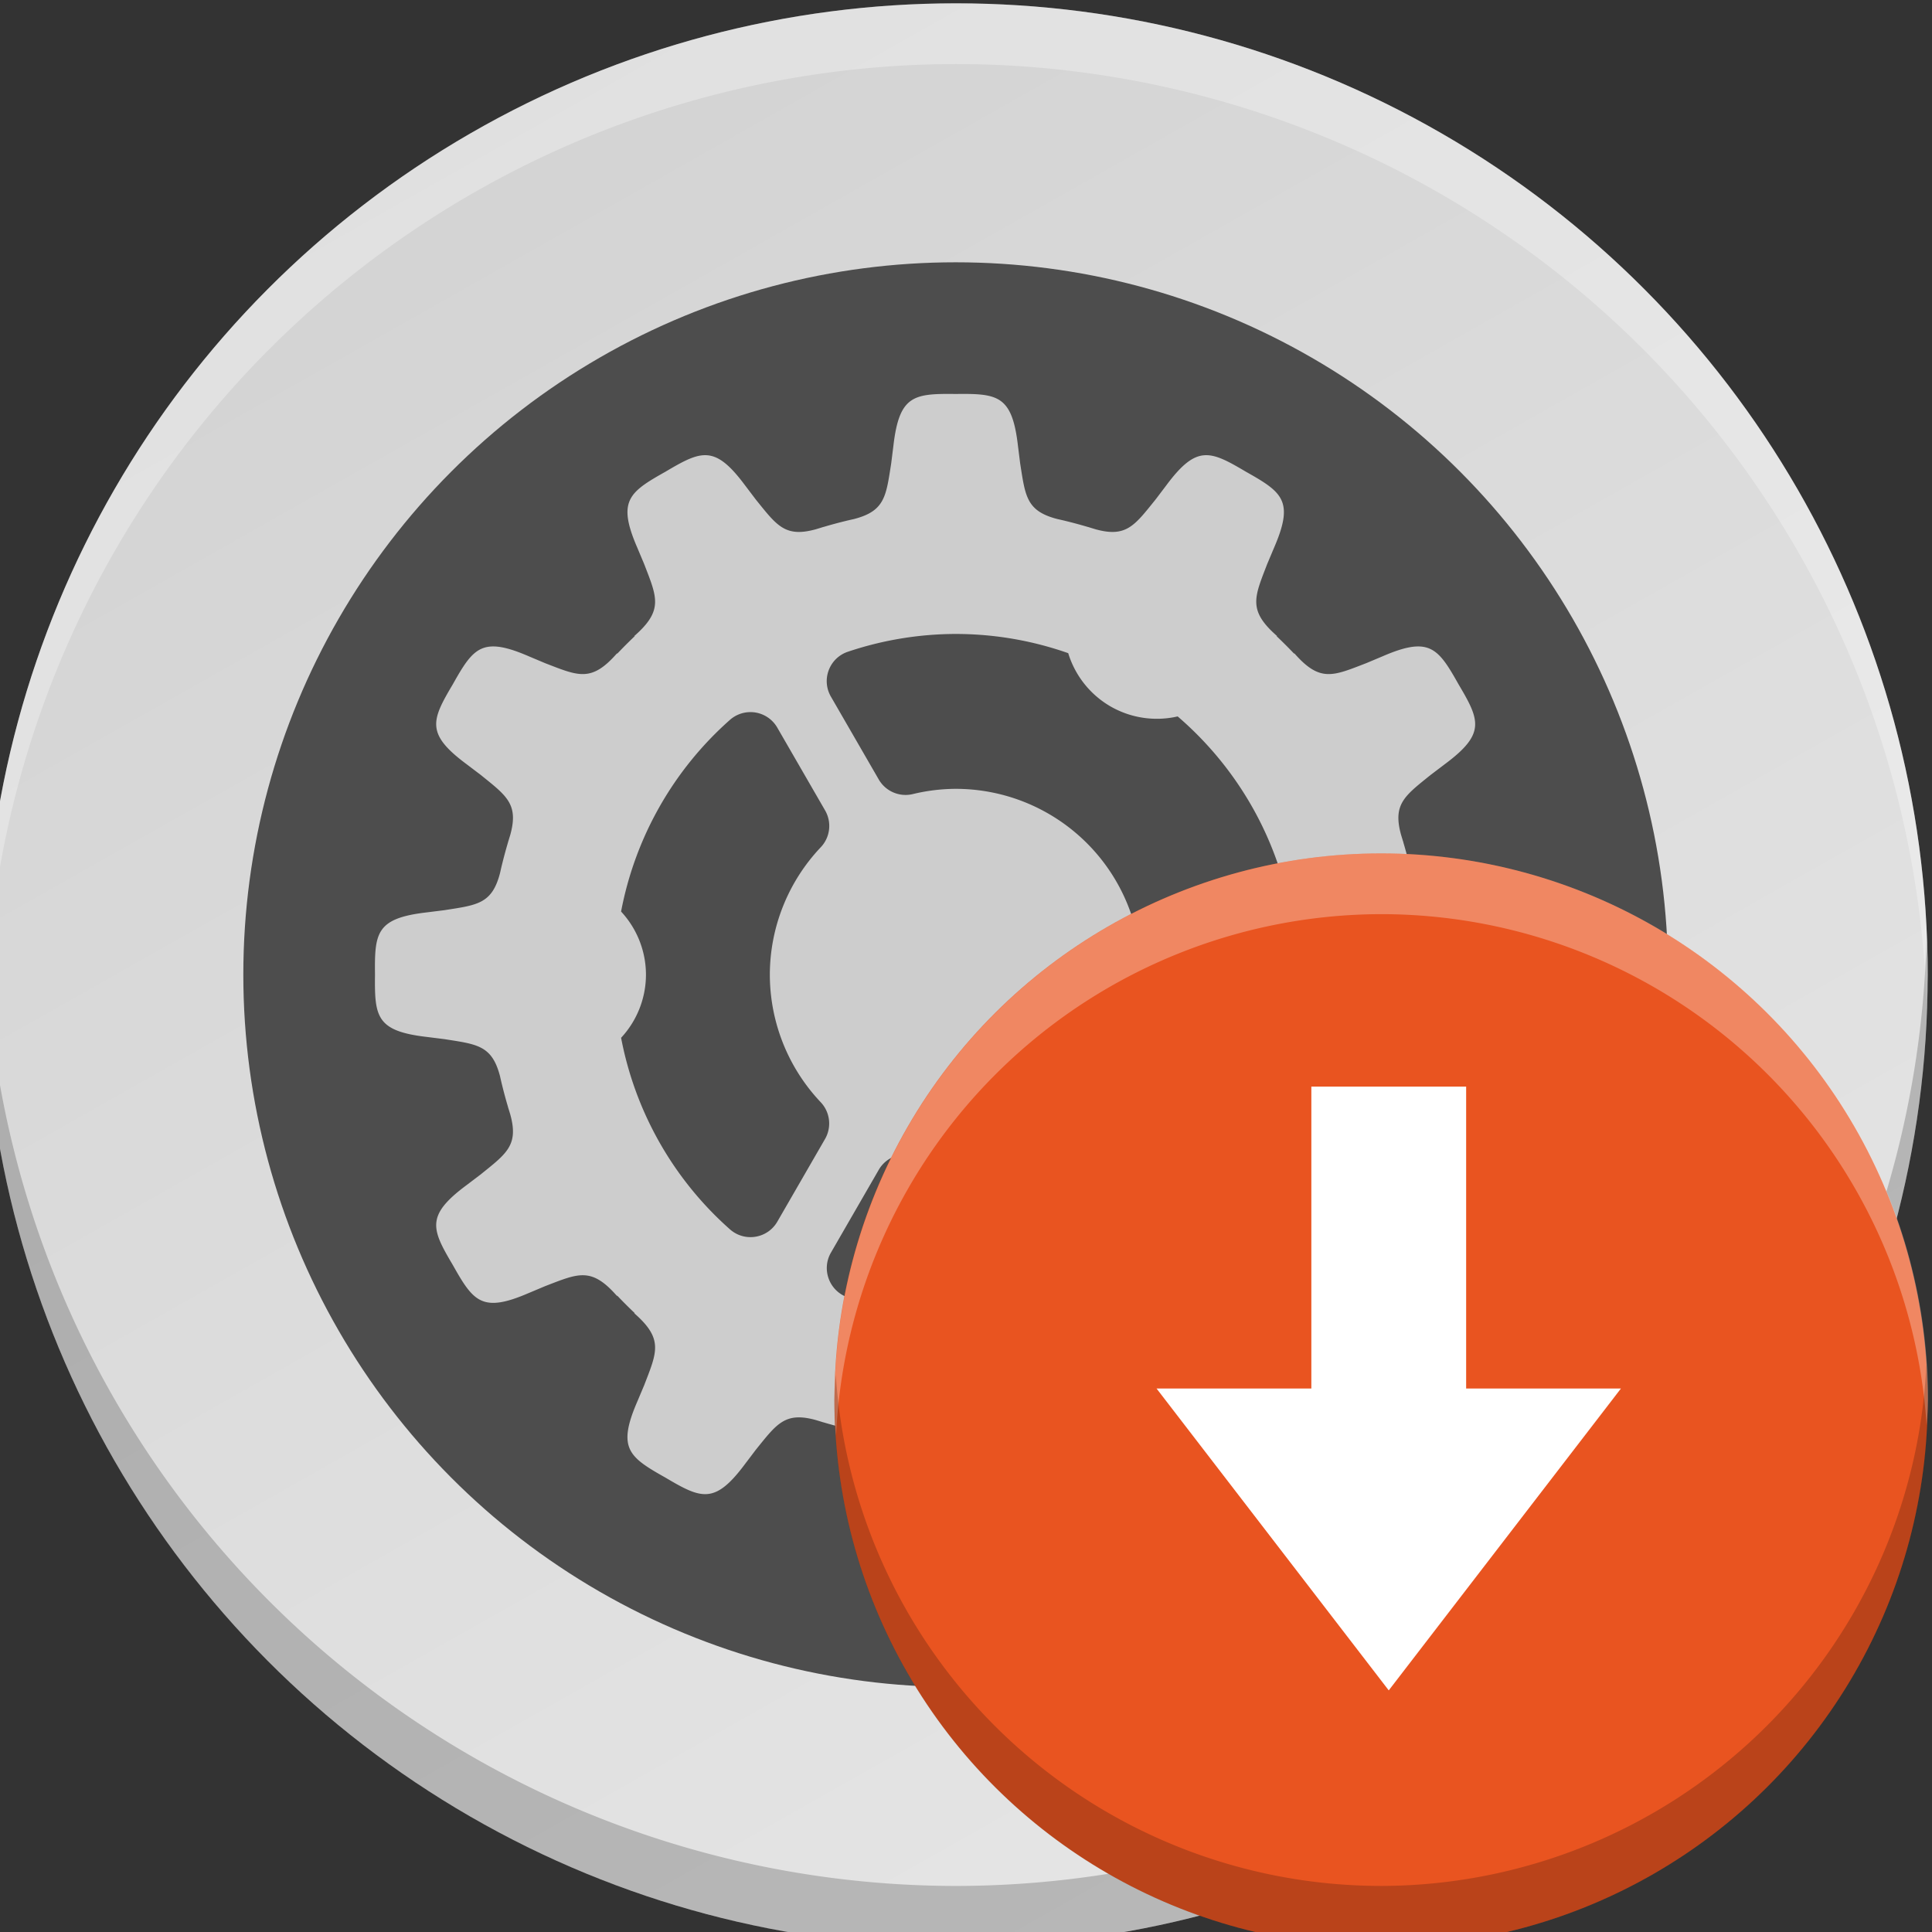<?xml version="1.0" encoding="UTF-8" standalone="no"?>
<svg
   xmlns:dc="http://purl.org/dc/elements/1.1/"
   xmlns:cc="http://creativecommons.org/ns#"
   xmlns:rdf="http://www.w3.org/1999/02/22-rdf-syntax-ns#"
   xmlns:svg="http://www.w3.org/2000/svg"
   xmlns="http://www.w3.org/2000/svg"
   xmlns:sodipodi="http://sodipodi.sourceforge.net/DTD/sodipodi-0.dtd"
   xmlns:inkscape="http://www.inkscape.org/namespaces/inkscape"
   height="16"
   width="16"
   version="1.1"
   id="svg33"
   sodipodi:docname="system-run.svg"
   inkscape:version="0.92.5 (2060ec1f9f, 2020-04-08)">
  <rect width="100%" height="100%" fill="#333333" stroke="none"/>
  <defs
     id="defs37" />
  <sodipodi:namedview
     pagecolor="#ffffff"
     bordercolor="#666666"
     borderopacity="1"
     objecttolerance="10"
     gridtolerance="10"
     guidetolerance="10"
     inkscape:pageopacity="0"
     inkscape:pageshadow="2"
     inkscape:window-width="1920"
     inkscape:window-height="1016"
     id="namedview35"
     showgrid="false"
     inkscape:zoom="52.562498"
     inkscape:cx="7.9819552"
     inkscape:cy="7.9999994"
     inkscape:window-x="0"
     inkscape:window-y="27"
     inkscape:window-maximized="1"
     inkscape:current-layer="g31" />
  <linearGradient
     id="a"
     gradientTransform="matrix(4.121 0 0 4.121 70.685 -1276.644)"
     gradientUnits="userSpaceOnUse"
     x1="13.735"
     x2="38.1"
     y1="249.694"
     y2="292.767">
    <stop
       offset="0"
       stop-color="#e6e6e6"
       id="stop2" />
    <stop
       offset="1"
       stop-color="#d3d3d3"
       id="stop4" />
  </linearGradient>
  <g
     enable-background="new"
     stroke-width="1.1"
     transform="matrix(.082 0 0 .082 22.118 -4.65)"
     id="g31">
    <ellipse
       cx="173.179"
       cy="-161.719"
       opacity=".1"
       rx="91.591"
       ry="85.049"
       transform="scale(-1)"
       id="ellipse7" />
    <circle
       cx="173.179"
       cy="-155.177"
       fill="url(#a)"
       r="98.133"
       transform="scale(-1)"
       id="circle9" />
    <g
       enable-background="new"
       stroke-width="1"
       transform="matrix(.782 0 0 .782 -292.077 33.15)"
       id="g15">
      <circle
         cx="152"
         cy="156"
         fill="#4d4d4d"
         r="92"
         id="circle11" />
      <path
         d="m152 81.006c-5.394-.06-7.28.14-8.039 6.662l-.289 2.305c-.666 4.23-.793 6.145-4.795 7.182-.268.06-.536.12-.803.184-.063.013-.119.028-.184.041l.008.002c-1.01.244-2.01.514-3 .809l.01-.012c-.165.056-.316.102-.473.15-.15.046-.3.09-.449.137-4.021 1.128-5.085-.468-7.787-3.811l-1.404-1.852c-1.959-2.634-3.37-3.759-4.873-3.881-.188-.015-.378-.015-.57 0-1.344.105-2.817.93-4.848 2.133-4.701 2.645-6.235 3.76-3.631 9.787l.9 2.141c1.656 4.303 2.518 5.967-1.303 9.305l.102-.023c-.79.749-1.558 1.519-2.307 2.309l.021-.102c-3.337 3.821-5.002 2.959-9.305 1.303l-2.141-.902c-1.884-.814-3.287-1.223-4.408-1.258-2.466-.077-3.561 1.657-5.379 4.889-2.749 4.641-3.521 6.375 1.748 10.293l1.852 1.404c3.343 2.702 4.939 3.766 3.811 7.787-.047.149-.091.299-.137.449-.049.157-.092.307-.148.473l.01-.01c-.294.99-.565 1.99-.809 3l-.002-.008c-.013.065-.028.121-.041.184-.064.267-.124.535-.184.803-1.036 4.002-2.952 4.129-7.182 4.795l-2.305.289c-6.522.759-6.722 2.645-6.662 8.039-.06 5.394.14 7.28 6.662 8.039l2.305.289c4.23.666 6.145.793 7.182 4.795.06.268.12.536.184.803.013.063.028.119.041.184l.002-.008c.244 1.01.514 2.01.809 3l-.012-.01c.057.165.101.316.15.473.046.15.09.3.137.449 1.128 4.021-.468 5.085-3.811 7.787l-1.852 1.404c-5.269 3.918-4.497 5.65-1.748 10.291 2.645 4.701 3.76 6.235 9.787 3.631l2.141-.9c4.303-1.656 5.967-2.518 9.305 1.303l-.023-.102c.749.79 1.519 1.558 2.309 2.307l-.102-.021c3.821 3.337 2.959 5.002 1.303 9.305l-.902 2.141c-2.604 6.027-1.07 7.144 3.631 9.789 4.641 2.749 6.375 3.519 10.293-1.75l1.404-1.852c2.702-3.343 3.766-4.939 7.787-3.811.149.047.299.091.449.137.157.049.307.094.473.15l-.01-.012c.99.294 1.99.565 3 .809l-.008.002c.065.013.121.028.184.041.267.064.535.124.803.184 4.002 1.036 4.129 2.952 4.795 7.182l.289 2.305c.759 6.522 2.645 6.722 8.039 6.662 5.394.06 7.28-.14 8.039-6.662l.289-2.305c.666-4.23.793-6.145 4.795-7.182.268-.06.536-.12.803-.184.063-.013.119-.028.184-.041l-.008-.002c1.01-.244 2.01-.514 3-.809l-.01.012c.165-.057.316-.102.473-.15.15-.046.3-.09.449-.137 4.021-1.128 5.085.468 7.787 3.811l1.404 1.852c3.918 5.269 5.65 4.497 10.291 1.748 4.701-2.645 6.235-3.76 3.631-9.787l-.9-2.141c-1.656-4.302-2.518-5.967 1.303-9.305l-.102.023c.79-.749 1.558-1.519 2.307-2.309l-.021.102c3.337-3.821 5.002-2.959 9.305-1.303l2.141.902c6.027 2.604 7.142 1.07 9.787-3.631 2.749-4.641 3.521-6.375-1.748-10.293l-1.852-1.404c-3.343-2.702-4.939-3.766-3.811-7.787.047-.149.091-.299.137-.449.049-.157.092-.307.148-.473l-.01.01c.294-.99.565-1.99.809-3l.002.008c.013-.065.028-.121.041-.184.064-.267.124-.535.184-.803 1.036-4.002 2.952-4.129 7.182-4.795l2.305-.289c6.522-.759 6.722-2.645 6.662-8.039.06-5.394-.14-7.28-6.662-8.039l-2.305-.289c-4.23-.666-6.145-.793-7.182-4.795-.06-.268-.12-.536-.184-.803-.013-.063-.028-.119-.041-.184l-.002.008c-.244-1.01-.514-2.01-.809-3l.012.01c-.057-.165-.102-.316-.15-.473-.046-.15-.09-.3-.137-.449-1.128-4.021.468-5.085 3.811-7.787l1.852-1.404c5.269-3.918 4.497-5.65 1.748-10.291-1.818-3.232-2.913-4.968-5.379-4.891-1.121.035-2.525.446-4.408 1.26l-2.141.9c-4.302 1.656-5.967 2.518-9.305-1.303l.023.102c-.749-.79-1.519-1.558-2.309-2.307l.102.021c-3.821-3.337-2.959-5.002-1.303-9.305l.902-2.141c2.604-6.027 1.07-7.142-3.631-9.787-2.321-1.374-3.915-2.255-5.418-2.133-1.503.122-2.916 1.246-4.875 3.881l-1.404 1.852c-2.702 3.343-3.766 4.939-7.787 3.811-.149-.047-.299-.091-.449-.137-.157-.049-.307-.092-.473-.148l.01.01c-.99-.294-1.99-.565-3-.809l.008-.002c-.065-.013-.121-.028-.184-.041-.267-.064-.535-.124-.803-.184-4.002-1.036-4.129-2.952-4.795-7.182l-.289-2.305c-.758-6.522-2.645-6.722-8.039-6.662zm-.012 30.994c.004-0.0.008-0.0.012 0 5.065 0 9.961.875 14.535 2.48a12 12 0 0 0 5.465 6.879 12 12 0 0 0 8.67 1.291c7.203 6.191 12.43 14.704 14.439 24.549.506 2.48-1.389 4.801-3.92 4.801h-12.379c-1.769 0-3.328-1.162-3.834-2.857-3.034-10.177-12.349-17.126-22.967-17.141-1.866.01-3.724.235-5.537.676-1.725.419-3.52-.349-4.408-1.887l-6.18-10.701c-1.263-2.189-.206-4.985 2.189-5.791 4.485-1.51 9.182-2.286 13.914-2.299zm-26.307 10.096c1.361.064 2.596.816 3.277 1.996l6.18 10.701c.885 1.533.657 3.467-.561 4.752-4.213 4.447-6.566 10.332-6.578 16.457.007 6.129 2.355 12.019 6.568 16.471 1.217 1.285 1.445 3.217.561 4.75l-6.162 10.676c-1.265 2.191-4.22 2.672-6.115.996-7.358-6.507-12.254-15.238-14.062-24.74a12 12 0 0 0 3.211-8.154 12 12 0 0 0 -3.213-8.15c1.804-9.506 6.697-18.242 14.057-24.754.78-.69 1.798-1.049 2.838-1zm53.139 37.904h12.328c2.531-0 4.426 2.321 3.92 4.801-2.008 9.839-7.23 18.349-14.428 24.539a12 12 0 0 0 -2.924-.303 12 12 0 0 0 -5.717 1.604 12 12 0 0 0 -5.453 6.861c-4.576 1.612-9.474 2.493-14.543 2.498-.006 0-.013 0-.019 0-4.73-.019-9.425-.801-13.906-2.314-2.392-.808-3.447-3.602-2.186-5.789l6.17-10.688c.888-1.537 2.683-2.306 4.408-1.887 1.814.441 3.674.666 5.541.676 10.621-.011 19.94-6.961 22.975-17.141.506-1.696 2.065-2.858 3.834-2.857z"
         fill="#cdcdcd"
         id="path13" />
    </g>
    <path
       d="m8 0a8 8 0 0 0 -8 8 8 8 0 0 0 .01.293 8 8 0 0 1 7.99-7.793 8 8 0 0 1 7.99 7.707 8 8 0 0 0 .01-.207 8 8 0 0 0 -8-8z"
       fill="#fff"
       opacity=".3"
       transform="matrix(12.267 0 0 12.267 -271.313 57.044)"
       id="path17" />
    <path
       d="m-173.179 253.31a98.133 98.133 0 0 0 98.133-98.133 98.133 98.133 0 0 0 -.12-3.594 98.133 98.133 0 0 1 -98.014 95.594 98.133 98.133 0 0 1 -98.014-94.54 98.133 98.133 0 0 0 -.12 2.54 98.133 98.133 0 0 0 98.133 98.133z"
       opacity=".2"
       id="path19" />
    <g
       transform="matrix(12.268 0 0 12.268 -416.29 66.051)"
       id="g29"
       enable-background="new"
       stroke-width="1.035"
       fill="none">
      <circle
         cx="10.764"
         cy="-23.316"
         r="4.5"
         transform="rotate(90)"
         id="circle21"
         fill="#45a925"
         style="fill:#e95420;fill-opacity:1" />
      <path
         d="m11.5 6.998a4.501 4.501 0 0 0 -4.5 4.502 4.501 4.501 0 0 0 .012.293 4.501 4.501 0 0 1 4.488-4.295 4.501 4.501 0 0 1 4.49 4.209 4.501 4.501 0 0 0 .012-.207 4.501 4.501 0 0 0 -4.502-4.502z"
         transform="matrix(1 0 0 1 11.817 -.734)"
         id="path25"
         stroke-width="1.035"
         fill="#fff"
         opacity=".3" />
      <path
         d="m23.318 15.264a4.5 4.5 0 0 0 4.499-4.501 4.5 4.5 0 0 0 -.012-.293 4.5 4.5 0 0 1 -4.488 4.294 4.5 4.5 0 0 1 -4.49-4.208 4.5 4.5 0 0 0 -.012.207 4.5 4.5 0 0 0 4.501 4.501z"
         id="path27"
         stroke-width="1.035"
         fill="#000"
         opacity=".2" />
    </g>
  </g>
  <path
     d="M 13.424,11.499 11.501,13.999 9.578,11.499 H 10.86 V 8.999 h 1.282 V 11.499 Z"
     id="path2"
     inkscape:connector-curvature="0"
     style="fill:#ffffff;fill-opacity:1;stroke-width:0.449" />
</svg>
